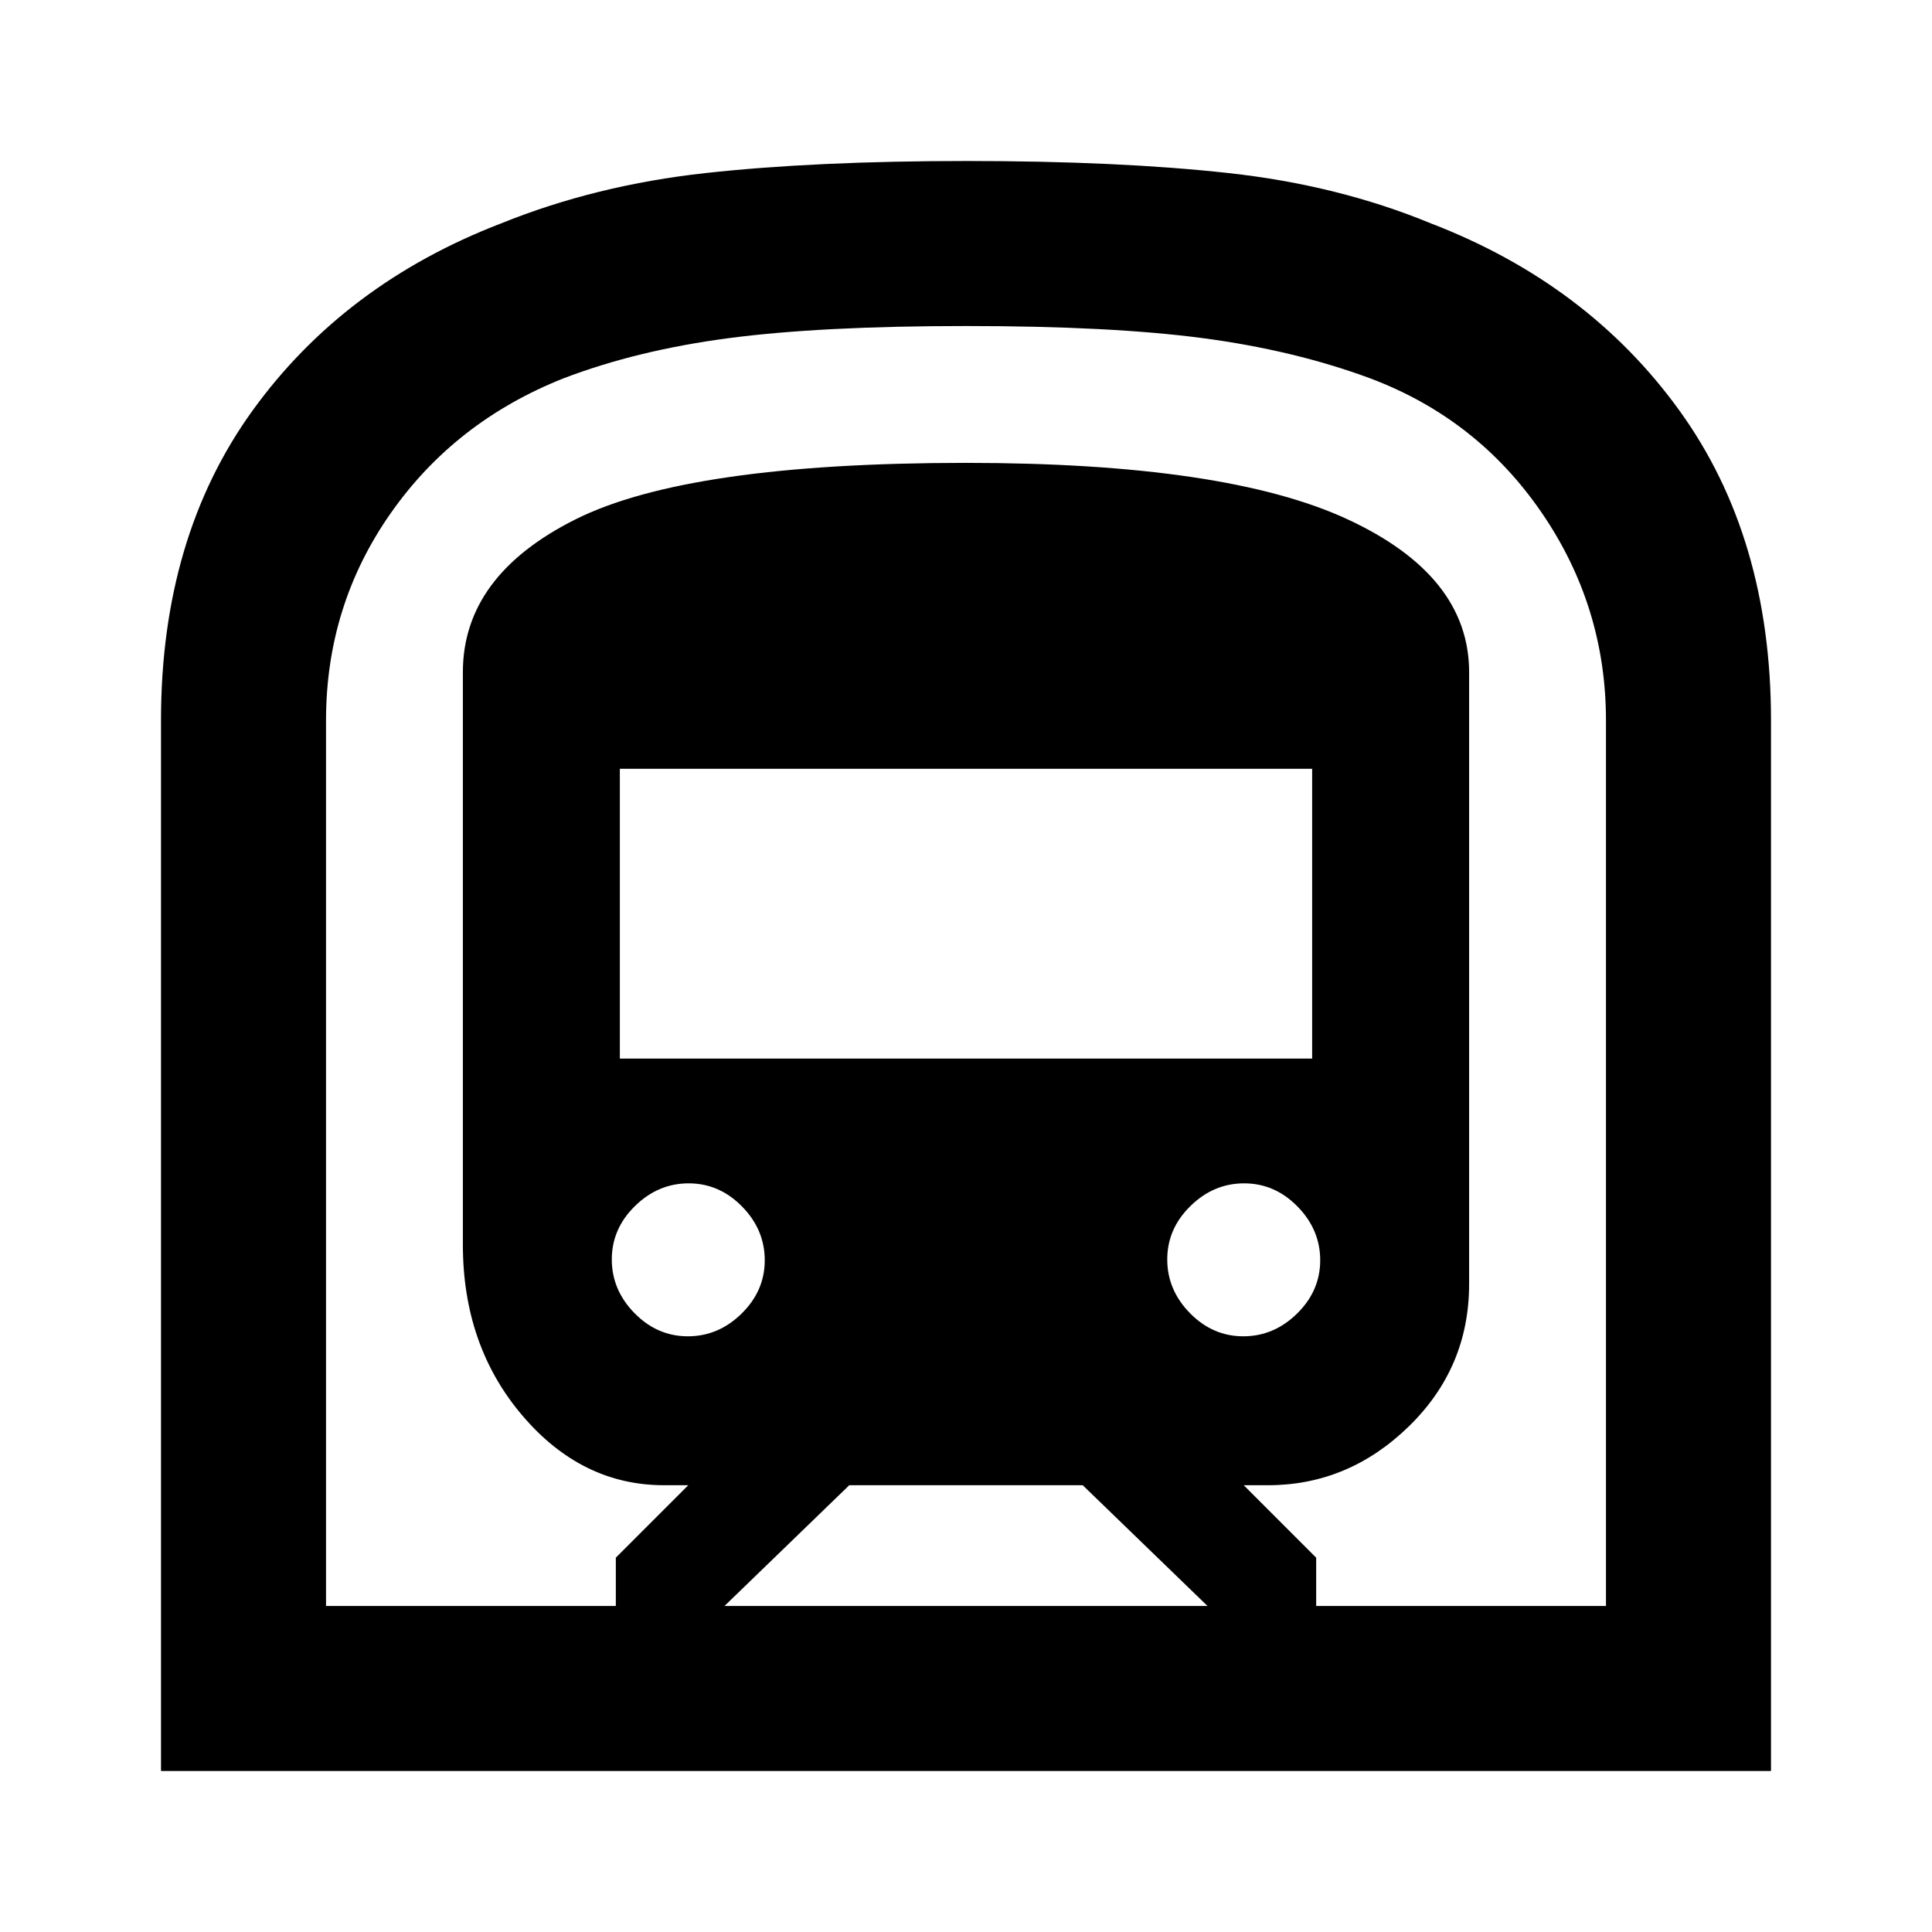 <svg xmlns="http://www.w3.org/2000/svg" height="20" viewBox="0 -960 960 960" width="20"><path d="M80-80v-522q0-91 45.5-154T249-849q47-19 101.5-25t130-6q75.5 0 130 6T711-849q78 30 123.5 93T880-602v522H80Zm280-82h240l-62-60H422l-62 60Zm-52-272h344v-144H308v144Zm309.79 138q15.21 0 26.71-11.29t11.5-26.5q0-15.21-11.29-26.71t-26.5-11.5q-15.21 0-26.71 11.29t-11.5 26.5q0 15.21 11.29 26.71t26.5 11.5Zm-276 0q15.21 0 26.71-11.29t11.5-26.5q0-15.21-11.29-26.71t-26.5-11.5q-15.21 0-26.71 11.29t-11.5 26.5q0 15.21 11.29 26.71t26.5 11.5ZM162-162h144v-24l36-36h-12q-41 0-70.5-34.7-29.5-34.69-29.5-84.84V-626q0-48 56.1-76 56.11-28 193.9-28 129 0 189.5 28t60.5 76v304q0 41.61-30 70.8-30 29.2-70 29.2h-12l36 36v24h144v-440q0-56.66-32-103.33T680.85-772Q643-786 597.5-792q-45.5-6-117.5-6t-117.71 6q-45.71 6-82.29 20-54 21.43-86 67.21Q162-659 162-602v440Zm0 0h636-636Z"/></svg>